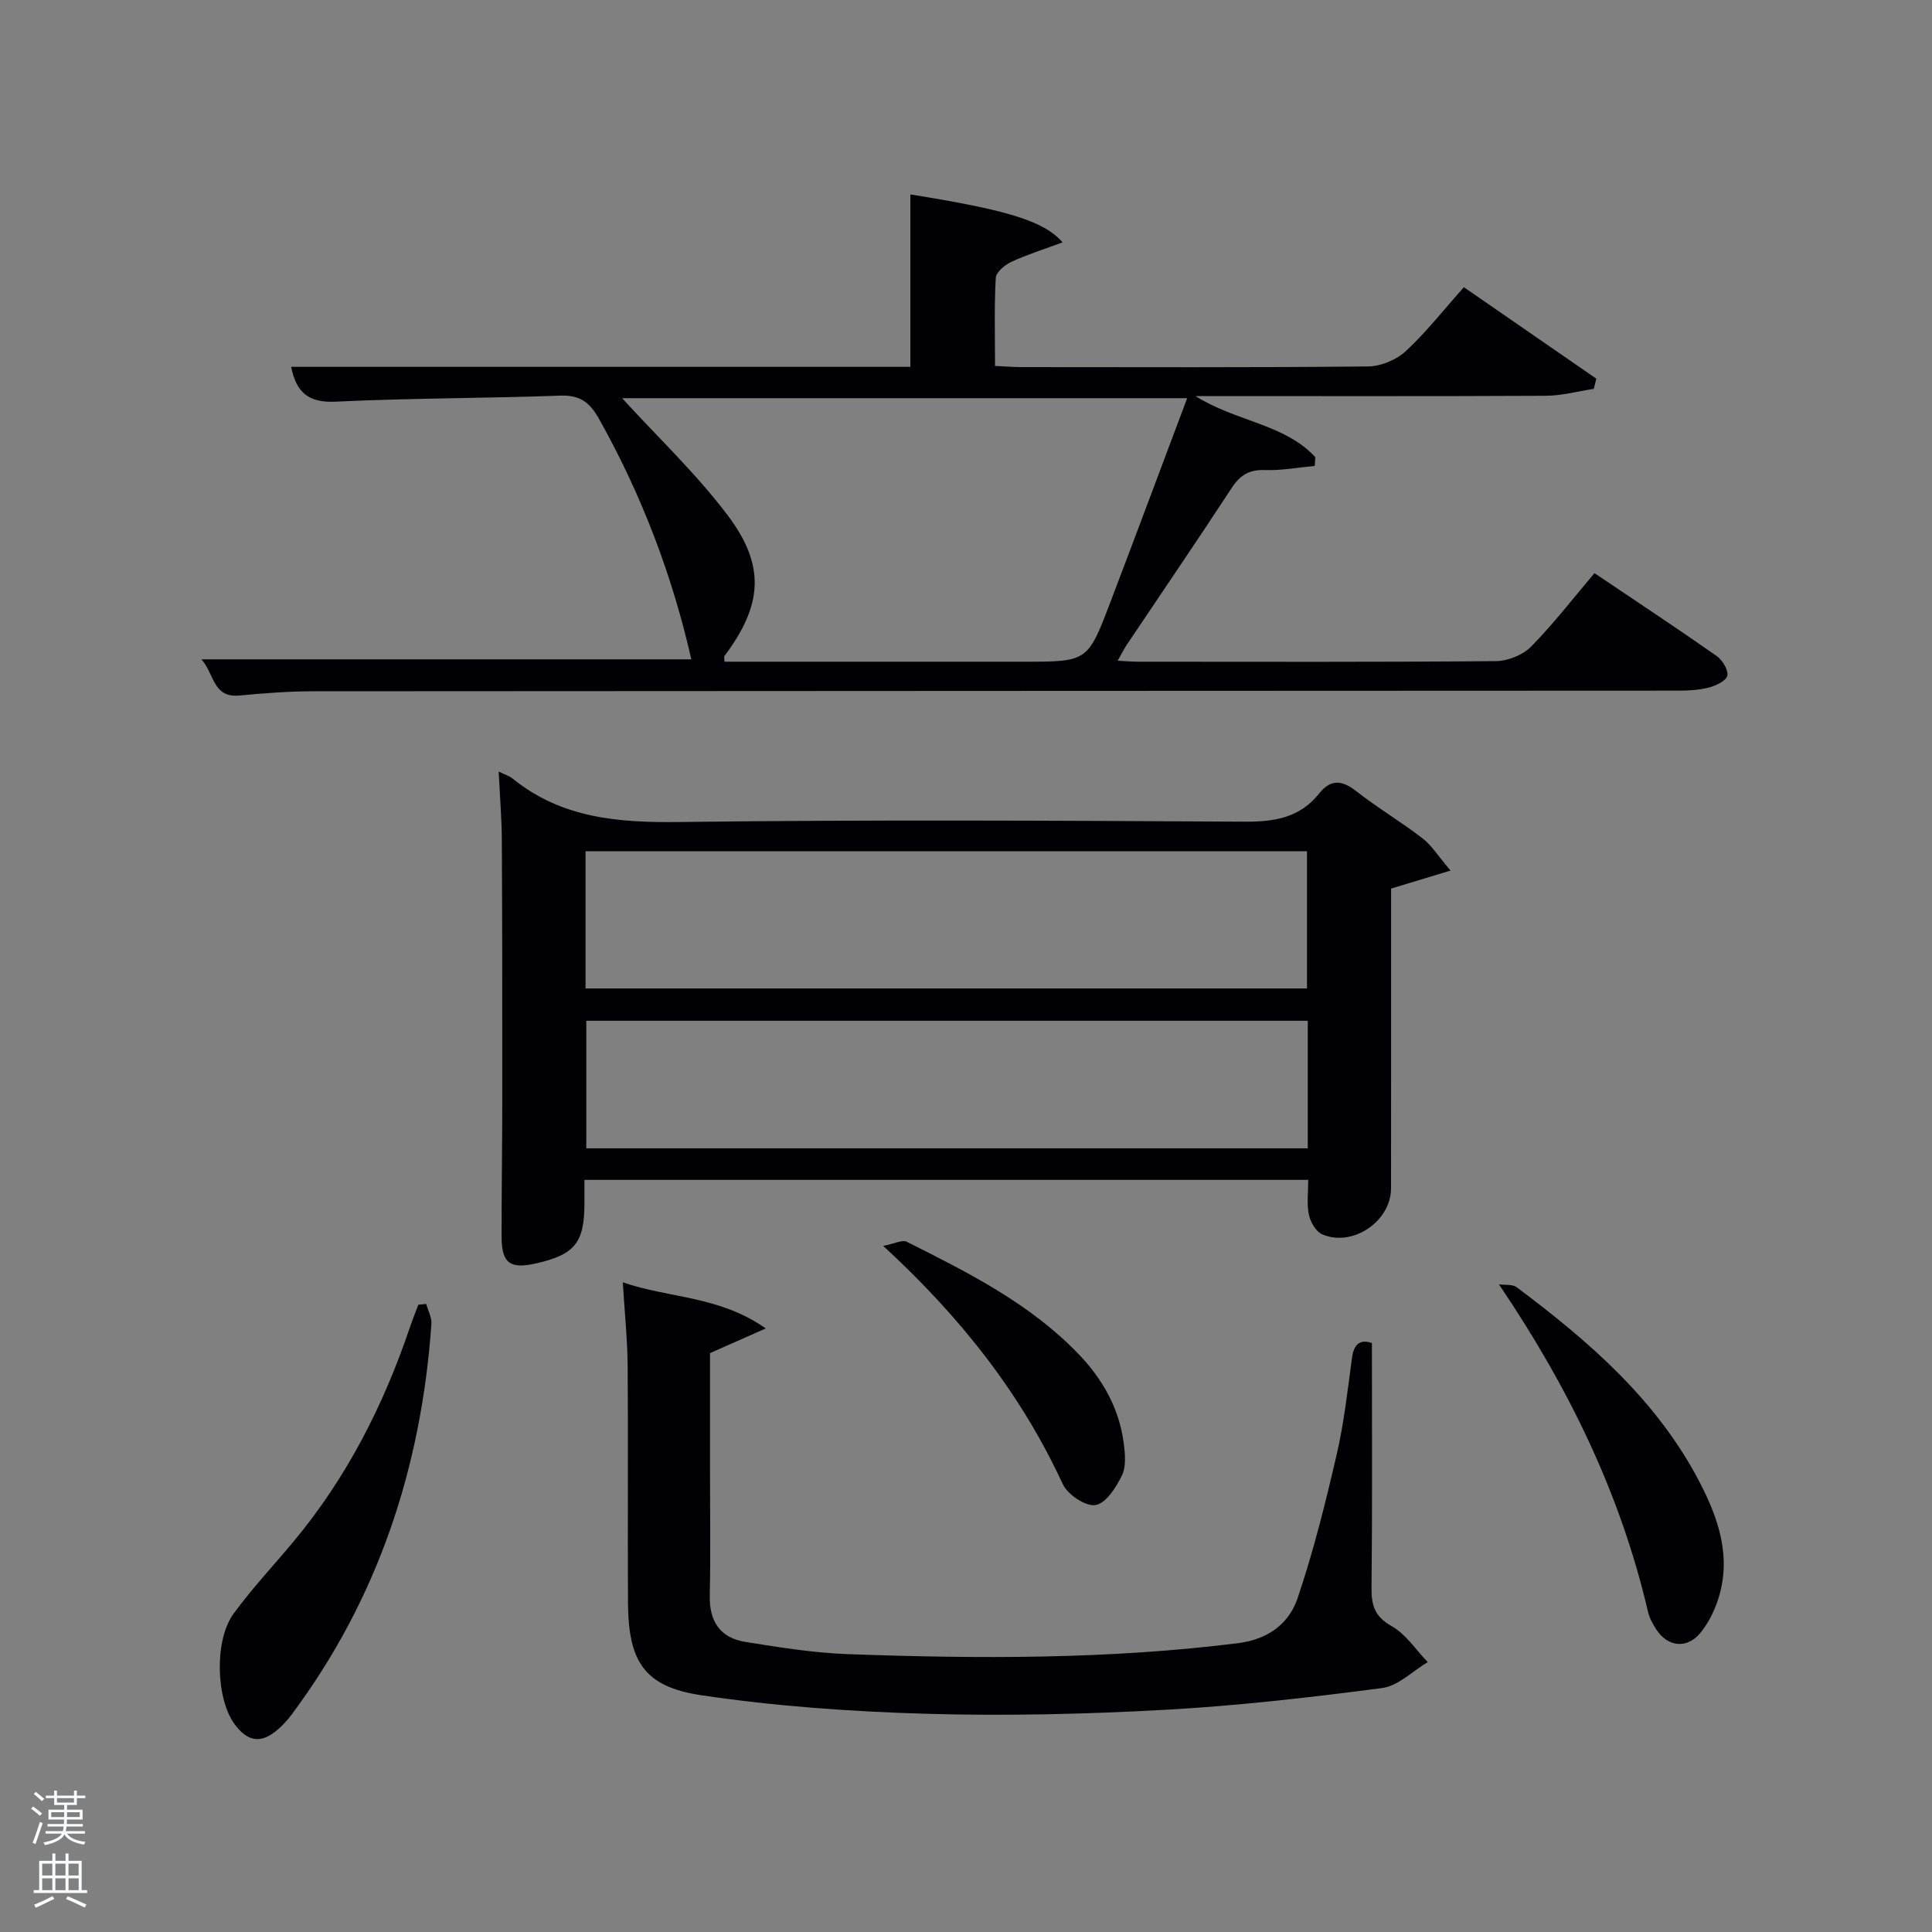 <svg enable-background="new 0 0 400 400" viewBox="0 0 400 400" xmlns="http://www.w3.org/2000/svg"><rect x="0" y="0" width="400" height="400" fill="#808080" stroke="none"/><path d="m6.44 374.46.42-.45c.65.47 1.27.95 1.85 1.44l-.45.49c-.65-.56-1.25-1.06-1.82-1.48m.93 7.33-.63-.26c.55-1.36 1.05-2.8 1.52-4.33.19.1.38.19.59.27-.46 1.29-.95 2.73-1.48 4.32m-.38-10.38.44-.42c.43.34 1.01.82 1.74 1.44l-.49.49c-.53-.51-1.09-1.01-1.69-1.51m2.5.35h1.72v-1.04h.59v1.04h3.52v-1.04h.59v1.04h1.75v.53h-1.75v1.42h-2.03v.97h3.22v2.03h-3.24c0 .35-.01.66-.03.93h3.32v.53h-3.37c-.03.27-.08.58-.15.94h3.96v.53h-3.71c.67.92 1.93 1.48 3.79 1.68-.13.24-.23.44-.29.59-2.13-.38-3.48-1.08-4.04-2.12-.43.97-1.77 1.72-4.03 2.23-.09-.19-.2-.37-.33-.55 2.1-.42 3.37-1.03 3.81-1.83h-3.36v-.53h3.58c.08-.29.13-.61.16-.94h-3.33v-.53h3.39c.02-.27.04-.58.04-.93h-3.23v-2.03h3.25v-.97h-2.07v-1.42h-1.73zm1.12 3.44v1h2.65c.01-.3.02-.44.02-.4v-.25-.35zm1.19-2h3.52v-.91h-3.52zm4.71 2h-2.63v.59c0 .15-.01.28-.01.4h2.64z" fill="#fafbfc"/><path d="m13.56 383.74h.63v1.52h2.72v6.07h1.13v.6h-11.06v-.6h1.13v-6.07h2.73v-1.52h.63v1.52h2.1v-1.52zm-2.69 8.83.38.56c-1.24.63-2.53 1.25-3.85 1.85-.1-.21-.21-.42-.34-.63 1.36-.55 2.63-1.15 3.81-1.78m-2.13-4.27h2.1v-2.45h-2.1zm0 3.04h2.1v-2.46h-2.1zm2.72-3.04h2.1v-2.45h-2.1zm0 3.04h2.1v-2.46h-2.1zm6.07 3.6c-1.41-.71-2.7-1.3-3.86-1.78l.35-.56c1.45.62 2.75 1.19 3.88 1.72zm-1.25-9.09h-2.1v2.45h2.1zm-2.09 5.49h2.1v-2.46h-2.1z" fill="#fafbfc"/><g fill="#010105"><path d="m41.69 136.51h101.44c-3.9-17.23-10.24-33.99-19.12-49.8-1.95-3.47-3.98-4.95-8.07-4.8-15.47.57-30.96.5-46.42 1.25-5.68.28-8.18-1.92-9.24-7.21h128.2c0-12 0-23.86 0-35.7 19.97 3.21 27.6 5.44 31.52 9.93-3.81 1.41-7.32 2.51-10.63 4.04-1.34.62-3.14 2.14-3.21 3.33-.33 5.95-.15 11.92-.15 18.21 1.98.09 3.6.23 5.21.24 24 .01 48 .11 72-.13 2.64-.03 5.84-1.34 7.79-3.13 4.26-3.94 7.87-8.57 12.07-13.28 9.94 6.87 18.68 12.91 27.42 18.94-.17.7-.35 1.41-.52 2.11-3.3.5-6.59 1.41-9.89 1.43-23.85.12-47.68.06-72.58.06 8.44 5.32 18.41 5.74 24.81 12.64-.04.61-.08 1.21-.12 1.82-3.44.32-6.89.98-10.31.86-3.25-.12-5.14 1.04-6.89 3.72-7.1 10.86-14.42 21.58-21.65 32.36-.62.92-1.11 1.94-1.95 3.4 1.79.09 3.05.2 4.3.2 24.67.01 49.33.09 74-.12 2.48-.02 5.58-1.26 7.3-3.01 4.67-4.74 8.75-10.06 13.12-15.21 9.7 6.54 17.58 11.74 25.31 17.17 1.18.83 2.41 2.84 2.2 4.04-.19 1.04-2.31 2.07-3.75 2.46-2.04.54-4.25.66-6.38.66-94.17.05-188.33.06-282.5.13-5.14 0-10.3.39-15.43.88-5.56.52-5.17-4.55-7.88-7.49zm204.1-54.07c-39.54 0-78.63 0-116.99 0 7.27 7.97 15.3 15.56 21.86 24.25 7.93 10.51 7.17 18.63-.65 29.11-.15.19-.02.59-.02 1.2h61.88c13.25 0 13.31.02 17.93-12.09 5.37-14.08 10.62-28.21 15.99-42.47z"/><path d="m103.25 159.74c1.4.69 2.24.93 2.86 1.44 10.2 8.27 21.99 9.17 34.64 9.01 38.97-.5 77.96-.29 116.94-.07 6.19.04 11.44-.81 15.45-5.86 2.3-2.9 4.63-2.82 7.57-.52 4.44 3.48 9.33 6.38 13.8 9.82 1.89 1.45 3.21 3.64 5.81 6.68-4.57 1.39-8.04 2.44-12.31 3.73v4.61c0 19.16.01 38.31-.01 57.47-.01 6.81-8 12.25-14.28 9.49-1.3-.57-2.42-2.56-2.74-4.09-.46-2.2-.12-4.58-.12-7.17-49.94 0-99.65 0-149.86 0 0 1.77.01 3.38 0 5-.03 8.03-2.01 10.47-10 12.29-5.41 1.23-7.14-.02-7.15-5.51-.02-8.99.13-17.99.14-26.98.01-18.32.01-36.65-.09-54.97-.02-4.62-.41-9.24-.65-14.37zm17.98 44.91h149.37c0-9.73 0-19.12 0-28.4-49.98 0-99.56 0-149.37 0zm149.53 6.69c-50.07 0-99.77 0-149.37 0v26.41h149.37c0-8.84 0-17.44 0-26.41z"/><path d="m284.04 278.07c0 17.39.1 34.01-.08 50.63-.04 3.67.64 5.98 4.16 7.97 2.96 1.67 5.02 4.91 7.48 7.45-3.14 1.86-6.12 4.94-9.44 5.37-14.94 1.96-29.95 3.68-44.99 4.51-16.43.9-32.94 1.3-49.39.82-15.56-.45-31.2-1.55-46.58-3.84-11.84-1.76-15.1-7.01-15.18-19.11-.1-16.32.06-32.65-.07-48.97-.04-5.58-.63-11.16-1.01-17.41 9.71 3.35 19.89 2.74 29.6 9.55-4.48 1.98-7.67 3.4-11.54 5.11v24.72c0 8.5.14 16.99-.05 25.48-.12 5.37 2.18 8.76 7.37 9.59 7.02 1.12 14.11 2.27 21.2 2.53 26.95.98 53.88 1.09 80.73-2.26 6.28-.78 10.61-4.01 12.41-9.35 3.28-9.68 5.76-19.67 8.07-29.64 1.53-6.6 2.28-13.39 3.19-20.12.45-3.25 2.05-3.76 4.12-3.03z"/><path d="m88.24 269.97c.38 1.38 1.17 2.78 1.08 4.13-2.08 29.68-11.04 56.91-28.97 80.92-.79 1.06-1.7 2.06-2.69 2.94-3.52 3.13-6.4 2.76-9.17-1.1-3.78-5.29-4.14-17.29-.12-22.78 3.82-5.22 8.28-9.97 12.43-14.95 11-13.21 18.64-28.24 24.11-44.45.52-1.53 1.13-3.03 1.7-4.55.54-.06 1.08-.11 1.63-.16z"/><path d="m310.34 265.91c1.25.18 2.81-.06 3.69.61 14.97 11.21 29.02 23.34 37.84 40.31 3.98 7.65 6.67 15.63 3.84 24.32-.8 2.47-2.05 4.96-3.69 6.95-2.78 3.36-6.78 2.88-9.13-.78-.71-1.1-1.39-2.33-1.68-3.59-5.68-24.39-16.39-46.41-30.87-67.82z"/><path d="m182.86 257.95c2.37-.46 3.95-1.32 4.87-.86 12.76 6.41 25.57 12.81 35.63 23.31 4.93 5.14 8.34 11.18 9.29 18.33.29 2.23.54 4.87-.37 6.76-1.19 2.47-3.33 5.78-5.48 6.12-2.04.32-5.77-2.18-6.77-4.35-8.64-18.68-21.05-34.47-37.17-49.31z"/></g></svg>